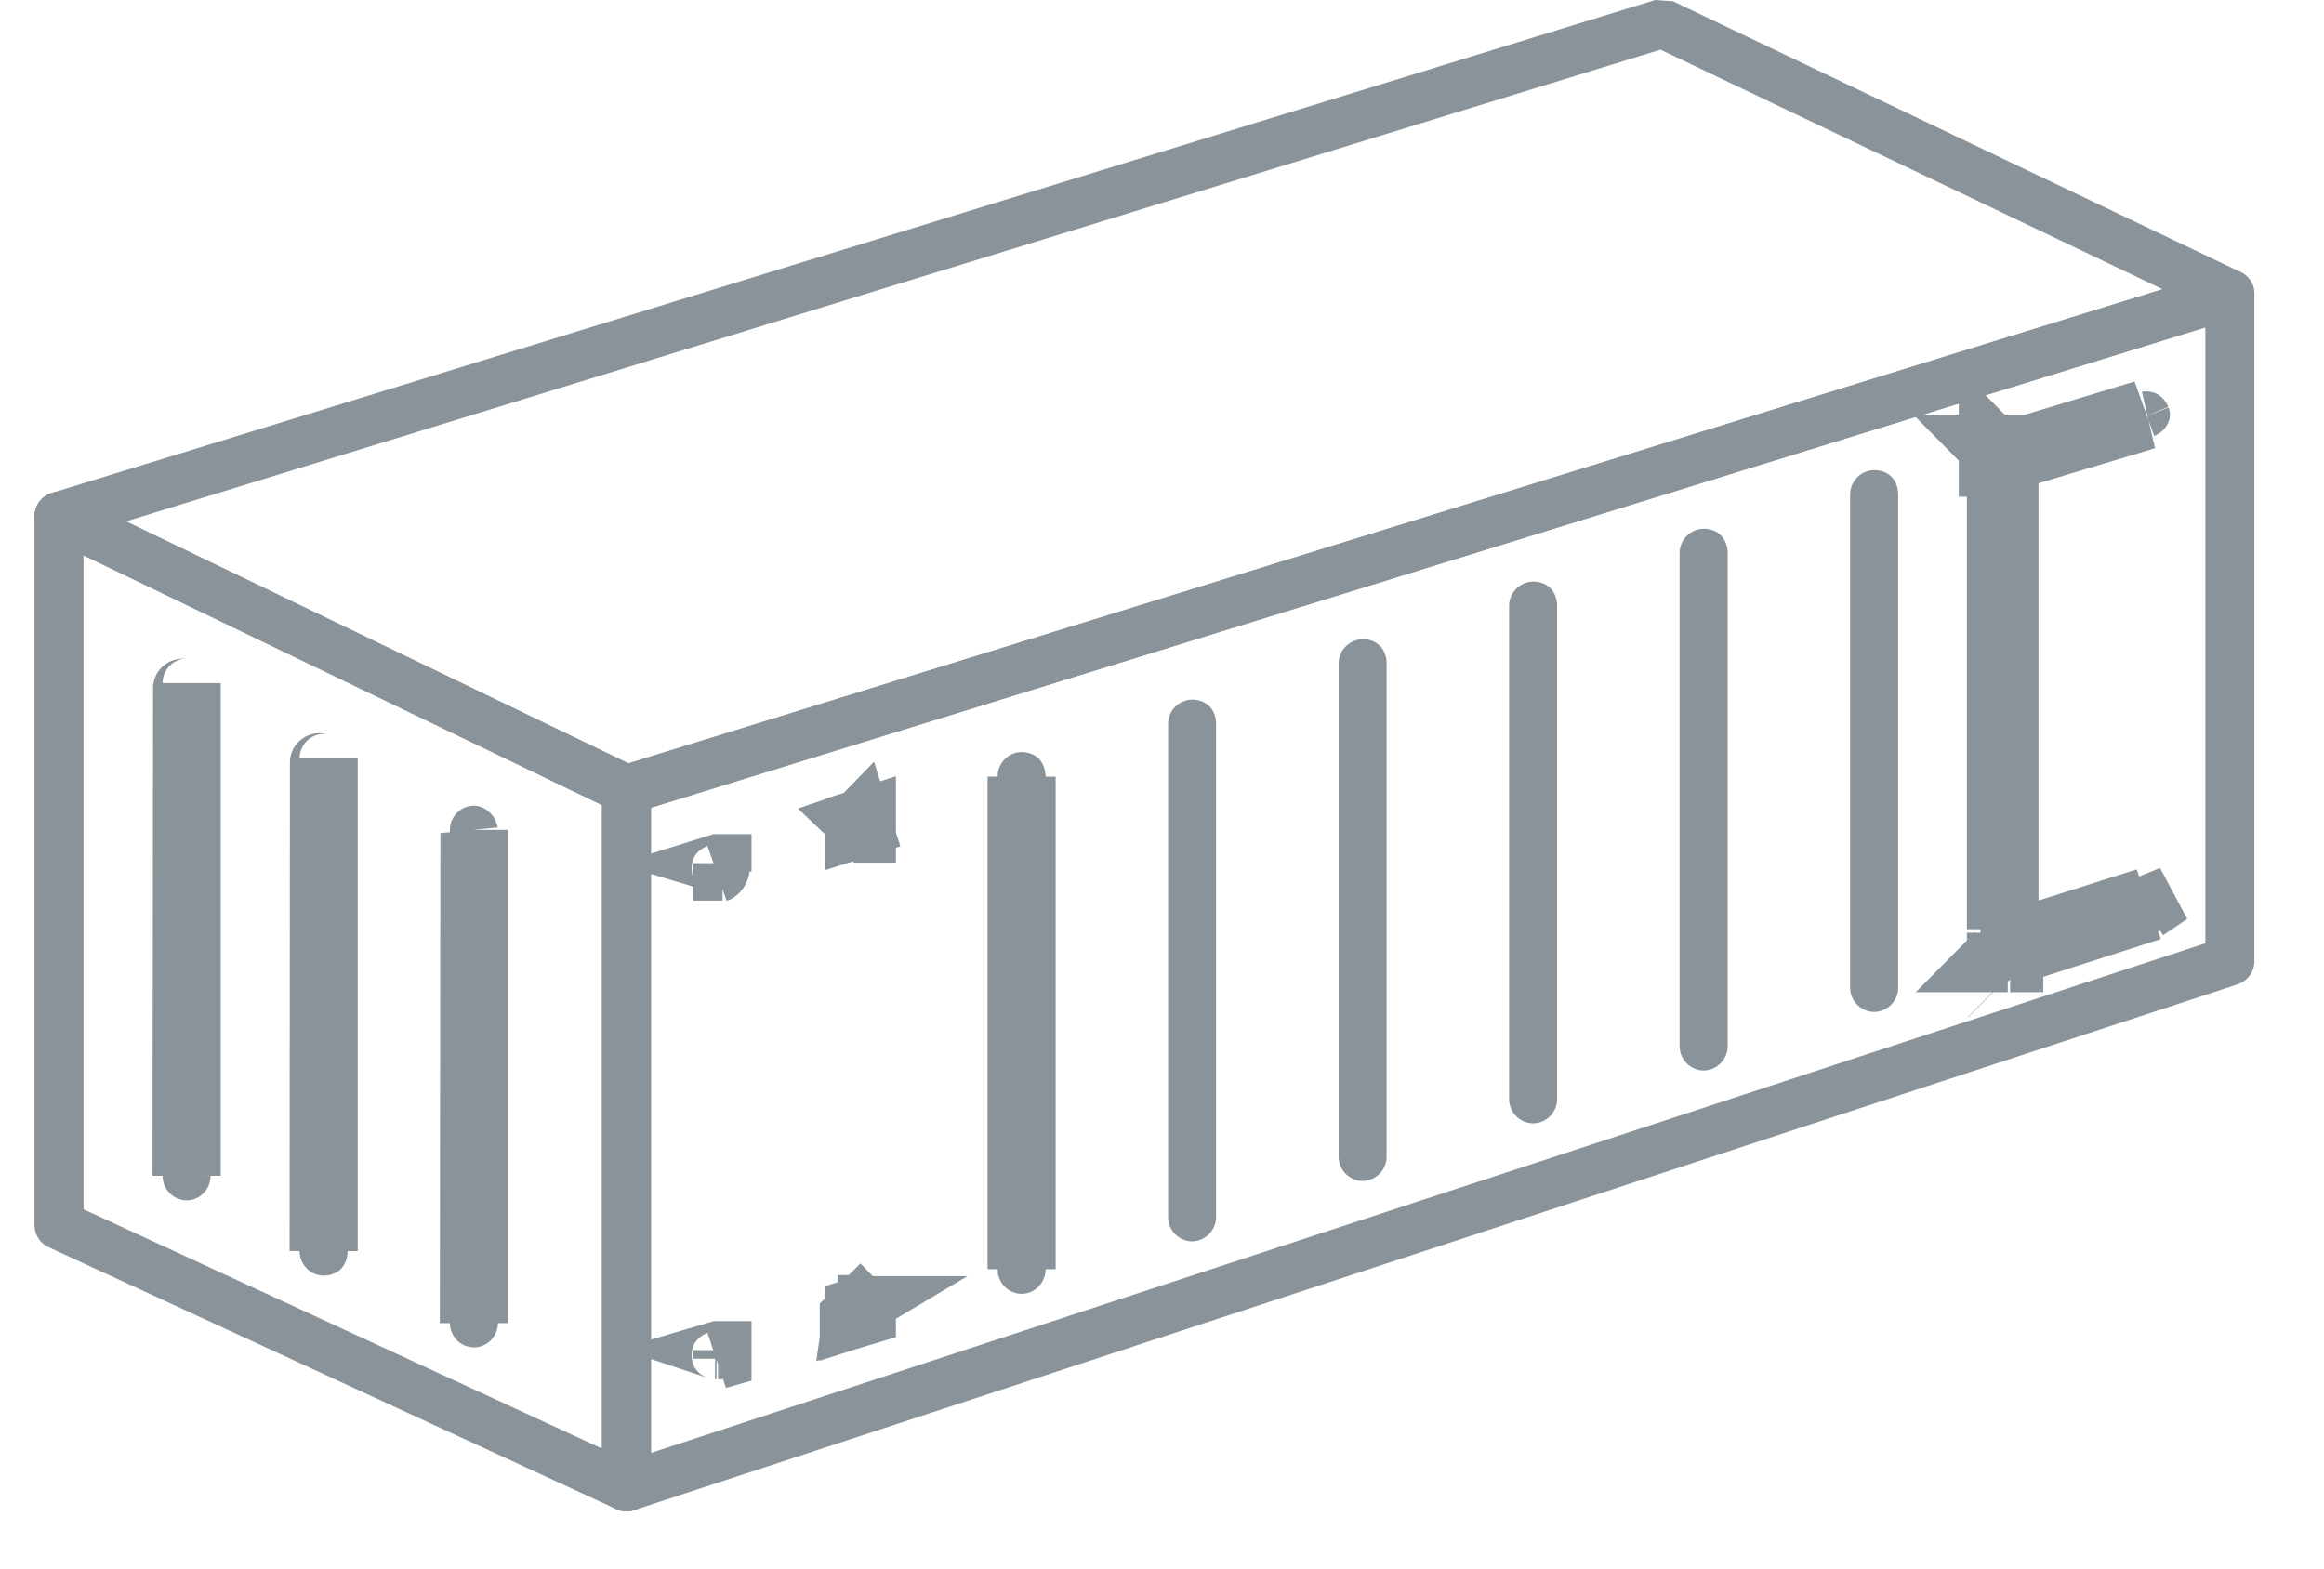 <svg xmlns="http://www.w3.org/2000/svg" width="40" height="27">
    <g fill="none" fill-rule="evenodd">
        <path fill="#8A9399" fill-rule="nonzero" d="M28.58.855L2.169 8.975l8.647 4.165 26.408-8.161L28.58.855zm.215-.833l9.767 4.66c.346.166.31.67-.058.784l-27.597 8.529-.308-.023L.833 9.268a.422.422 0 0 1 .059-.783L28.489 0l.306.022z"/>
        <path fill="#8A9399" fill-rule="nonzero" d="M1.438 9.56v11.256l8.923 4.118V13.857L1.438 9.559zm-.239-1.052l9.767 4.704c.146.07.238.218.238.38v12.001c0 .308-.319.512-.598.383L.839 21.47a.422.422 0 0 1-.245-.383V8.888c0-.311.325-.515.605-.38z"/>
        <path fill="#8A9399" fill-rule="nonzero" d="M11.204 13.903V25.01l26.754-8.773V5.635l-26.754 8.268zm-.546-.714L38.255 4.66a.422.422 0 0 1 .547.403v11.48a.422.422 0 0 1-.29.402l-27.598 9.05a.422.422 0 0 1-.553-.402V13.592c0-.185.12-.349.297-.403z"/>
        <path stroke="#8A9399" d="M14.717 14.11a.364.364 0 0 0 .046.09c.023.03.023.03.042.05l-.043-.043-.021-.02-.022-.022.097-.1.055.177-.174.055v-.113-.04l-.021-.02.041-.014zm.19.239l-.21-.205v-.002-.058a.465.465 0 0 0 .217.22l.006.002v.043h-.012zm.013-.06a.528.528 0 0 1-.244-.145.41.41 0 0 0 .29.12H14.722v-.155l.198-.063v.244zm-.244-.145h0zm.29.12h.015-.019zm-2.53.739l-.078.024c.018-.007.054-.074.044-.087-.011-.044-.03-.068-.06-.077l.016-.005h.077v.145zm-.12-.145h-.01.019zm2.604 7.59v.006l.061-.01a.529.529 0 0 0-.06.004zm0 .13v.068l-.26.078a.508.508 0 0 1 .167-.306.41.41 0 0 0-.13.31v-.035-.042-.042-.1l.135-.042h.004a.465.465 0 0 0-.175.186l-.029.079-.022.007v-.09l.152-.147.022-.021.021-.021.115.118zm-2.485.81l-.077.022c.018-.007.054-.074.044-.087-.011-.043-.03-.067-.06-.077l.017-.005h.076v.146zm-.113-.147h-.016.026zm2.745-.839s0 0 0 0 0 0 0 0zm-.24.016s0 0 0 0 0 0 0 0zm-.13.31a.6.6 0 0 0 0 .007v-.012zm.827.407s0 0 0 0 0 0 0 0zm-.151-9.708s0 0 0 0 0 0 0 0zm2.21.019c-.03 0-.086-.058-.086-.077v8.478c0-.041.036-.076.086-.076.053 0 .087.037.087.076v-8.478c0 .041-.037.077-.087.077z"/>
        <path fill="#8A9399" fill-rule="nonzero" d="M20.518 12.043c.248 0 .413.17.413.424v8.477a.42.42 0 0 1-.413.424.42.42 0 0 1-.413-.424v-8.477a.42.42 0 0 1 .413-.424zm2.935-1.04c.248 0 .413.17.413.425v8.477a.42.42 0 0 1-.413.424.42.42 0 0 1-.413-.424v-8.477a.42.42 0 0 1 .413-.424zm2.935-.992c.248 0 .413.17.413.424v8.478a.42.42 0 0 1-.413.424.42.42 0 0 1-.414-.424v-8.478a.42.42 0 0 1 .414-.424zm2.935-.909c.248 0 .413.17.413.424v8.478a.42.42 0 0 1-.413.423.42.42 0 0 1-.414-.423V9.526a.42.42 0 0 1 .414-.424zm2.934-1.009c.248 0 .414.17.414.424v8.478a.42.42 0 0 1-.414.424.42.42 0 0 1-.413-.424V8.517a.42.42 0 0 1 .413-.424z"/>
        <path stroke="#8A9399" d="M3.212 11.837c-.08 0-.08 0-.077.018l-.01 8.385c0-.043.038-.078.087-.078.053 0 .087.037.087.078v-8.482c0 .043-.037.079-.087.079zm2.358 1.296c-.06 0-.084-.026-.08.002l-.006 8.4c0-.02.056-.077.086-.077.053 0 .087.037.087.078v-8.481c0 .042-.037.078-.087.078zm2.587 1.235c-.054 0-.076-.022-.077-.027l-.01 8.434c0-.046.038-.082.087-.082.051 0 .087.038.087.082v-8.49c0 .047-.039.083-.087.083zm28.81 1.343l-.015-.027.414-.28-.464.188c-.03-.076.005-.142.025-.15l-2.298.729v-.176h-.043V7.947l2.362-.71c-.03.005-.08-.022-.088-.041-.03-.076.005-.142.024-.15l-2.176.659-.085.026a.654.654 0 0 0 .006-.093h-.332l-.083-.084v.084h-.085l.085.086v.33a.604.604 0 0 0 .139-.015v7.956h-.224c.08 0 .157.022.224.06v.108h-.027l.027.005v.227l-.182.184h.386l.04.126v-.126h.074a.618.618 0 0 0-.012-.126l2.306-.741.003-.001zm0 0l.028-.01c-.021.009-.024.015-.027.01zm-2.736 1.444a1.703 1.703 0 0 1-.005-.005zm-.474-9.832s0 0 0 0 0 0 0 0z"/>
    </g>
</svg>
